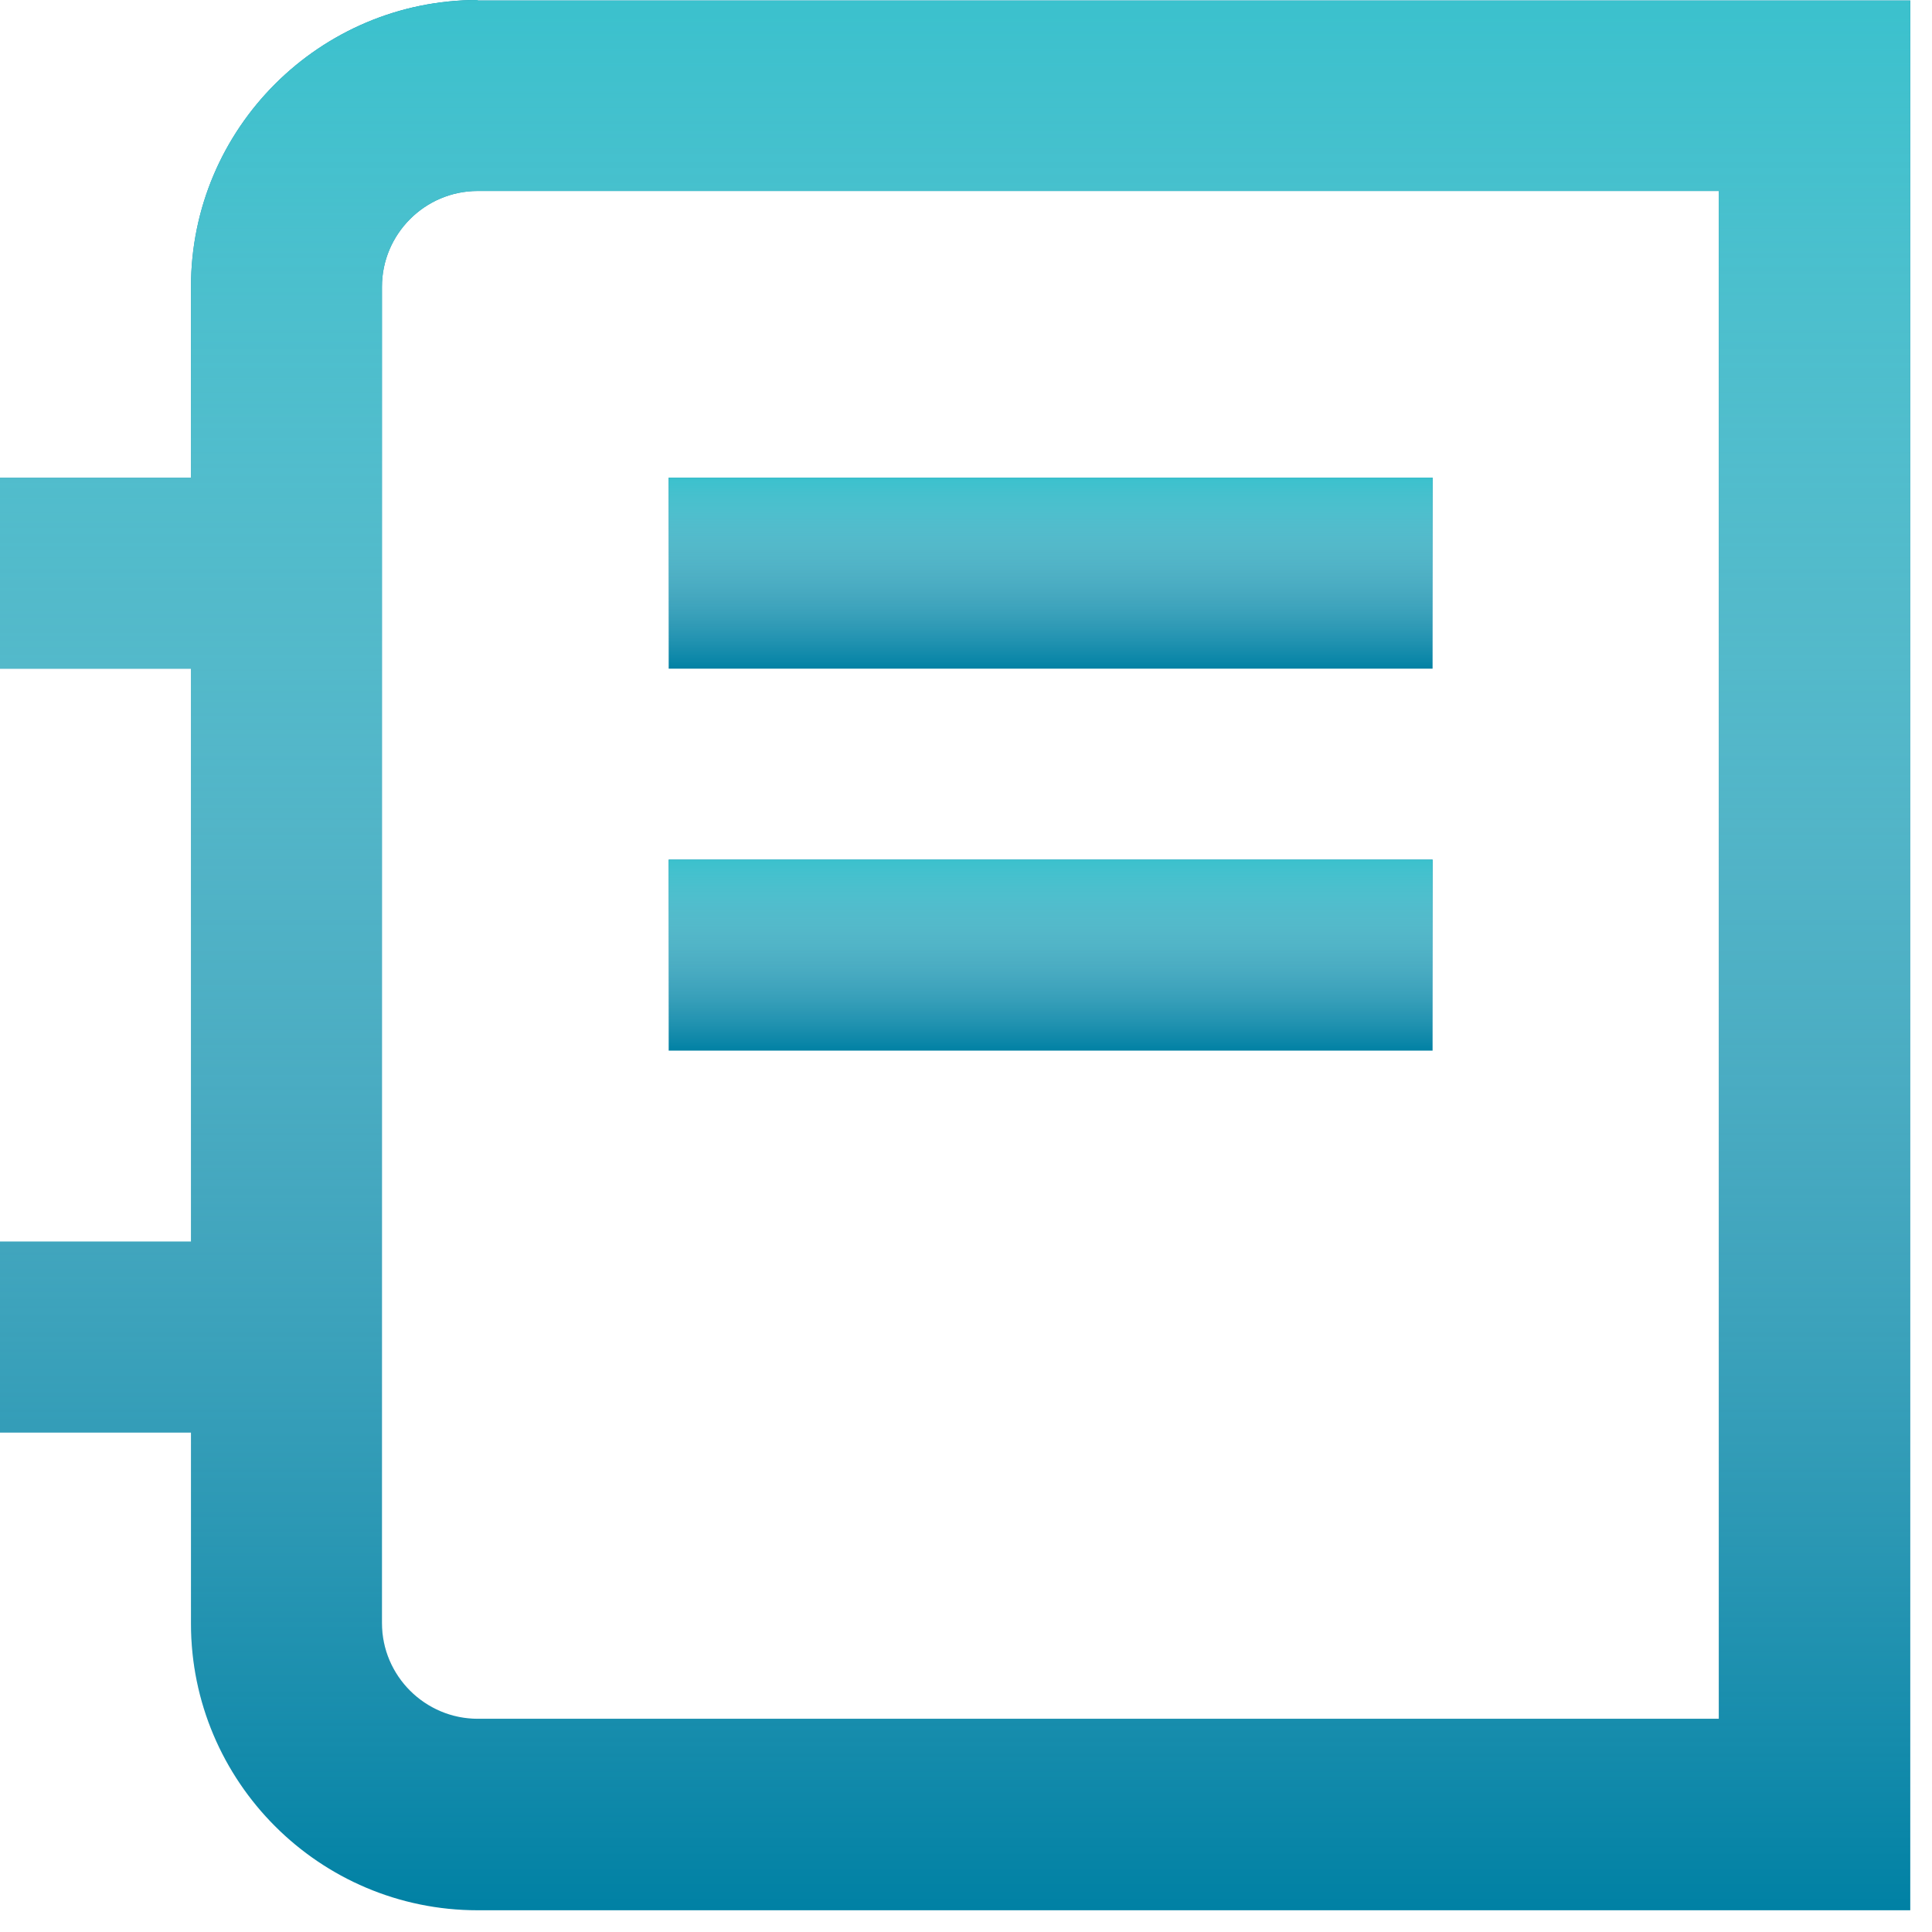 <svg width="80" height="80" viewBox="0 0 80 80" fill="none" xmlns="http://www.w3.org/2000/svg">
<path d="M19.78 0C13.243 0 7.908 5.314 7.908 11.872V19.78H0V27.688H7.908V51.412H0V59.32H7.908V67.228C7.908 73.765 13.222 79.1 19.78 79.1H79.1V0.021H19.78V0ZM71.171 71.171H19.78C17.608 71.171 15.816 69.4 15.816 67.207V11.872C15.816 9.7 17.587 7.908 19.78 7.908H71.171V71.171Z" fill="#0081A4"/>
<path d="M19.78 0C13.243 0 7.908 5.314 7.908 11.872V19.78H0V27.688H7.908V51.412H0V59.32H7.908V67.228C7.908 73.765 13.222 79.1 19.78 79.1H79.1V0.021H19.78V0ZM71.171 71.171H19.78C17.608 71.171 15.816 69.4 15.816 67.207V11.872C15.816 9.7 17.587 7.908 19.78 7.908H71.171V71.171Z" fill="url(#paint0_linear)"/>
<path d="M59.32 19.78H27.689V27.688H59.32V19.78Z" fill="#0081A4"/>
<path d="M59.32 19.78H27.689V27.688H59.32V19.78Z" fill="url(#paint1_linear)"/>
<path d="M59.32 35.596H27.689V43.504H59.32V35.596Z" fill="#0081A4"/>
<path d="M59.32 35.596H27.689V43.504H59.32V35.596Z" fill="url(#paint2_linear)"/>
<defs>
<linearGradient id="paint0_linear" x1="39.55" y1="0" x2="39.55" y2="79.1" gradientUnits="userSpaceOnUse">
<stop stop-color="#3BC1CD"/>
<stop offset="1" stop-color="white" stop-opacity="0"/>
</linearGradient>
<linearGradient id="paint1_linear" x1="43.504" y1="19.78" x2="43.504" y2="27.688" gradientUnits="userSpaceOnUse">
<stop stop-color="#3BC1CD"/>
<stop offset="1" stop-color="white" stop-opacity="0"/>
</linearGradient>
<linearGradient id="paint2_linear" x1="43.504" y1="35.596" x2="43.504" y2="43.504" gradientUnits="userSpaceOnUse">
<stop stop-color="#3BC1CD"/>
<stop offset="1" stop-color="white" stop-opacity="0"/>
</linearGradient>
</defs>
</svg>
